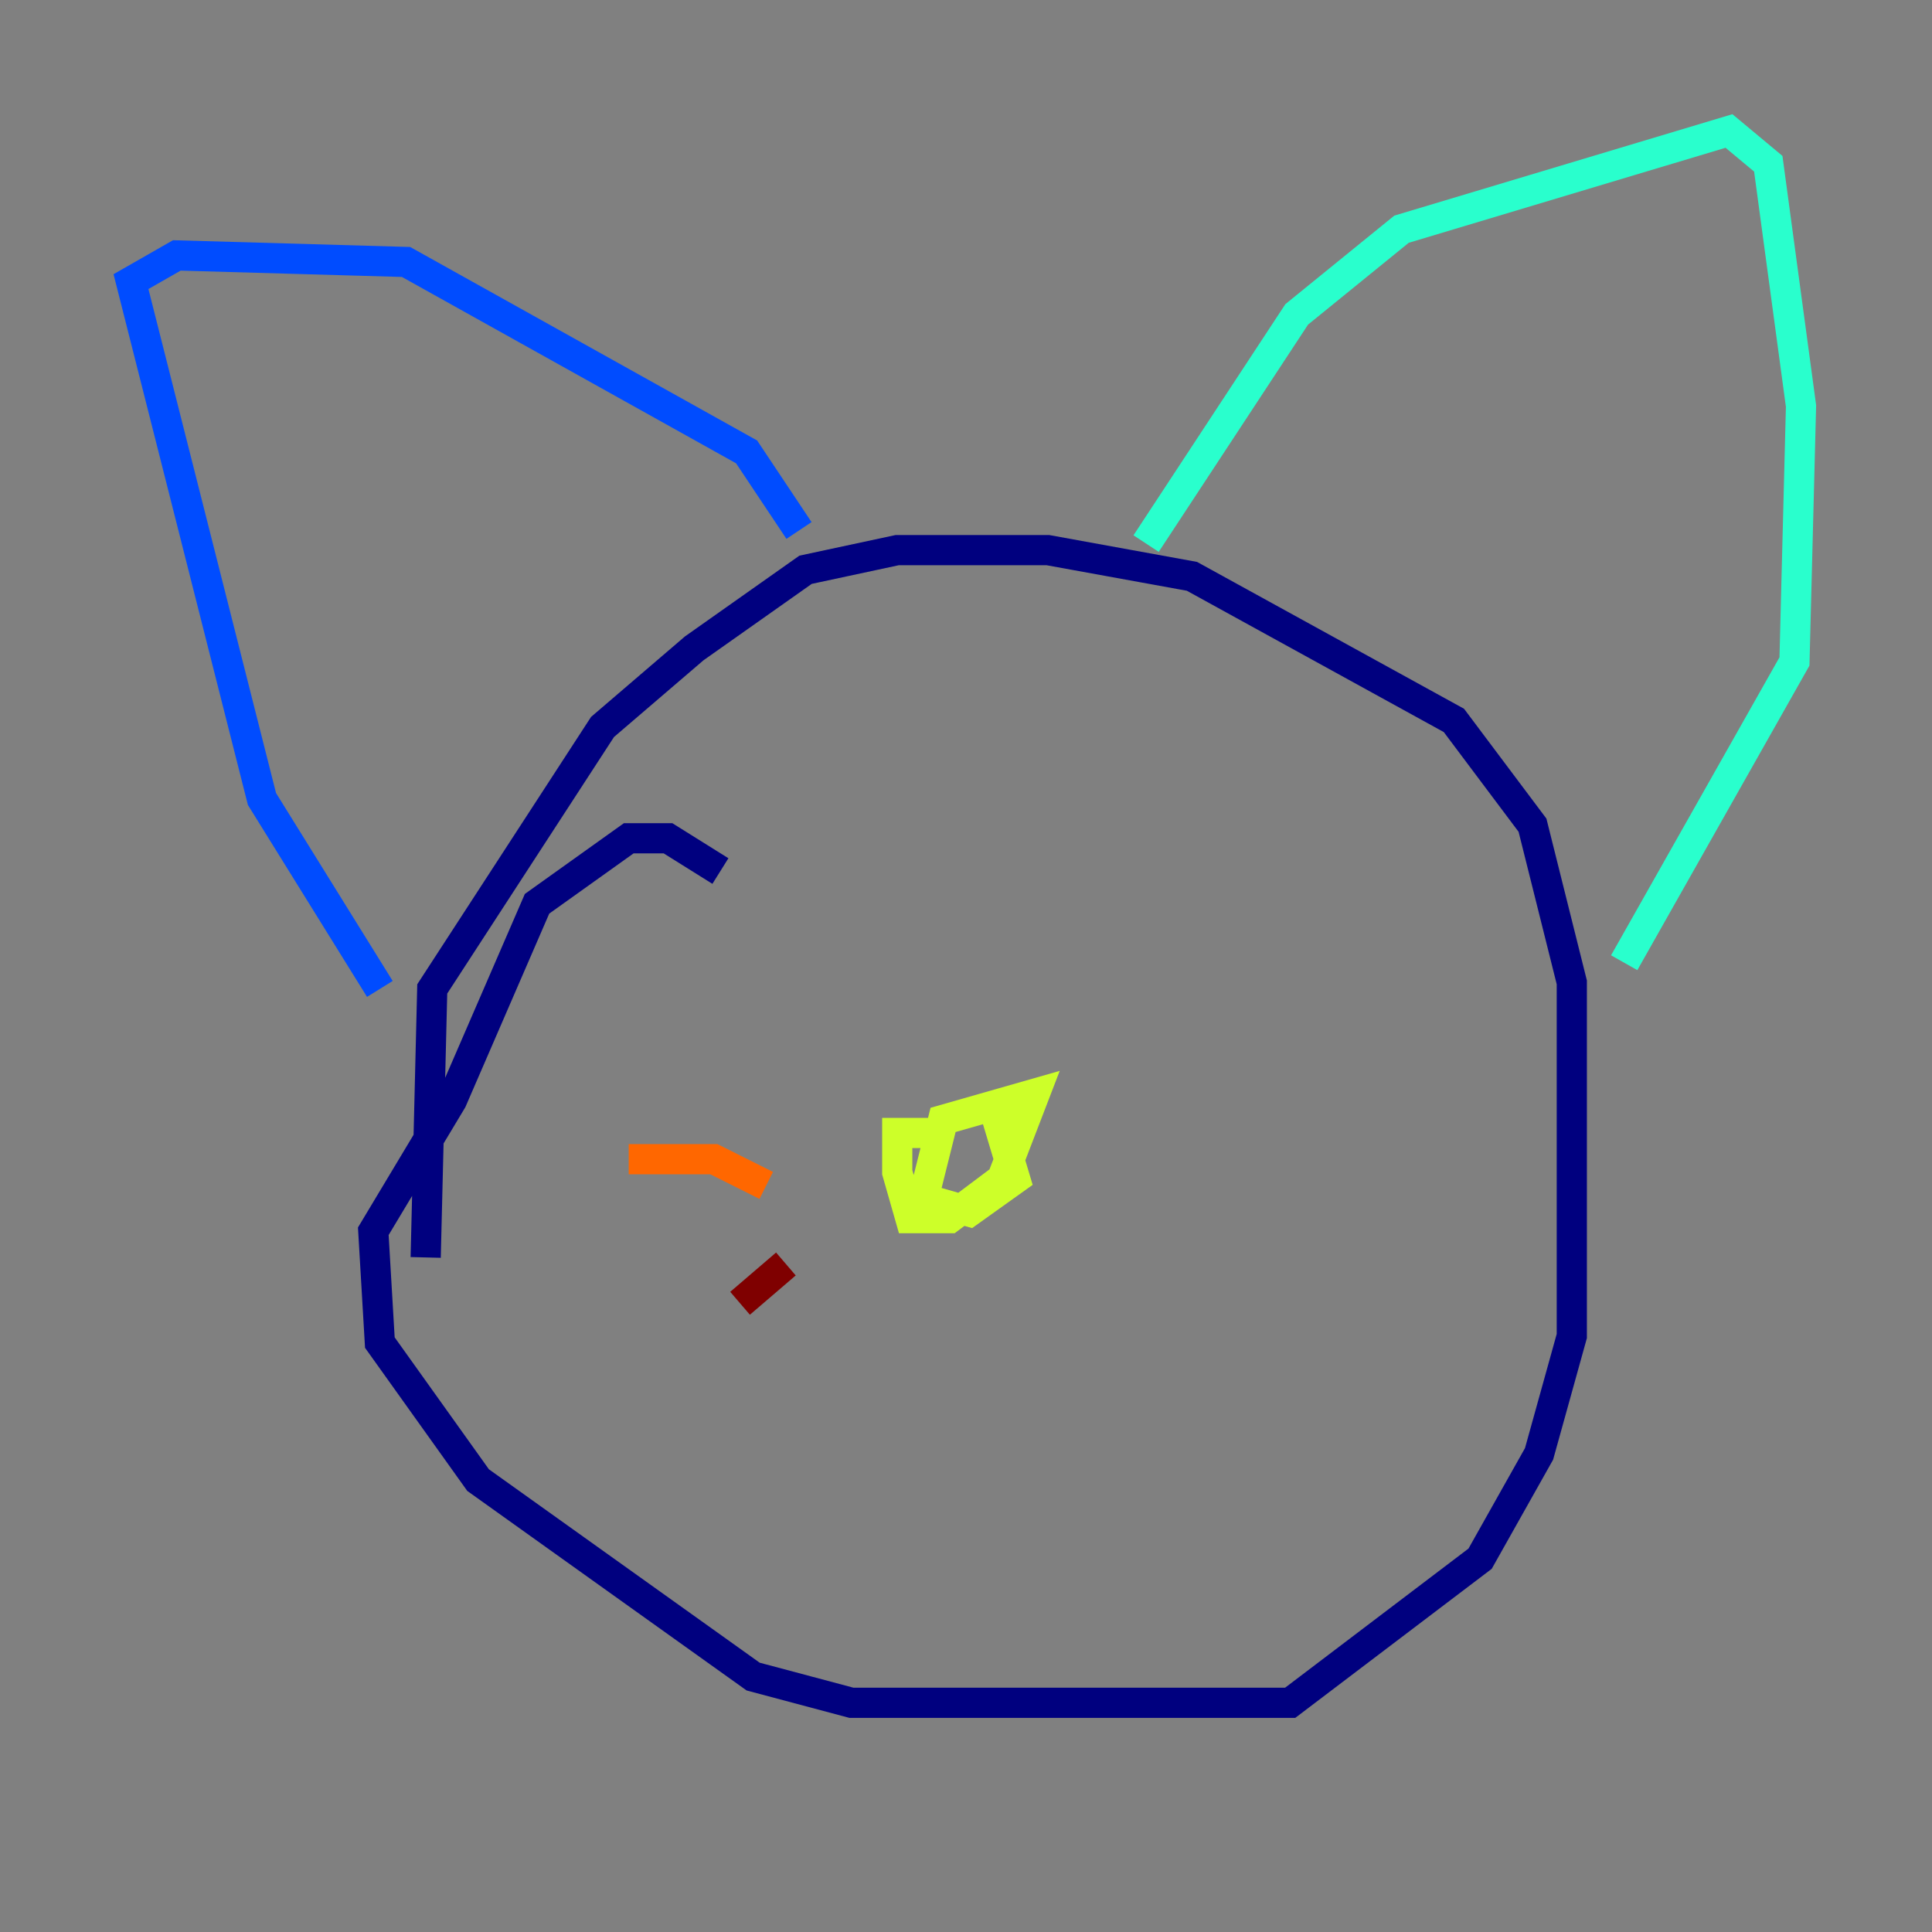 <?xml version="1.0" encoding="utf-8" ?>
<svg baseProfile="tiny" height="128" version="1.2" viewBox="0,0,128,128" width="128" xmlns="http://www.w3.org/2000/svg" xmlns:ev="http://www.w3.org/2001/xml-events" xmlns:xlink="http://www.w3.org/1999/xlink"><rect x="0" y="0" width="128" height="128" fill="#808080" stroke="none"/><defs /><polyline fill="none" points="47.729,57.709 44.258,55.539 41.654,55.539 35.58,59.878 29.939,72.895 24.732,81.573 25.166,88.949 31.675,98.061 49.898,111.078 56.407,112.814 85.478,112.814 98.061,103.268 101.966,96.325 104.136,88.515 104.136,65.085 101.532,54.671 96.325,47.729 78.969,38.183 69.424,36.447 59.444,36.447 53.37,37.749 45.993,42.956 39.919,48.163 28.637,65.519 28.203,83.308" stroke="#00007f" stroke-width="2" /><polyline fill="none" points="25.166,65.519 17.356,52.936 8.678,18.658 11.715,16.922 26.902,17.356 49.464,29.939 52.936,35.146" stroke="#004cff" stroke-width="2" /><polyline fill="none" points="75.932,36.014 85.912,20.827 92.854,15.186 114.549,8.678 117.153,10.848 119.322,26.902 118.888,43.824 107.607,63.783" stroke="#29ffcd" stroke-width="2" /><polyline fill="none" points="62.481,75.064 59.444,75.064 59.444,77.668 60.312,80.705 62.915,80.705 66.386,78.102 68.556,72.461 62.481,74.197 61.18,79.403 64.217,80.271 67.254,78.102 65.953,73.763" stroke="#cdff29" stroke-width="2" /><polyline fill="none" points="50.766,78.536 47.295,76.8 41.654,76.8" stroke="#ff6700" stroke-width="2" /><polyline fill="none" points="52.068,83.742 49.031,86.346" stroke="#7f0000" stroke-width="2" /></svg>